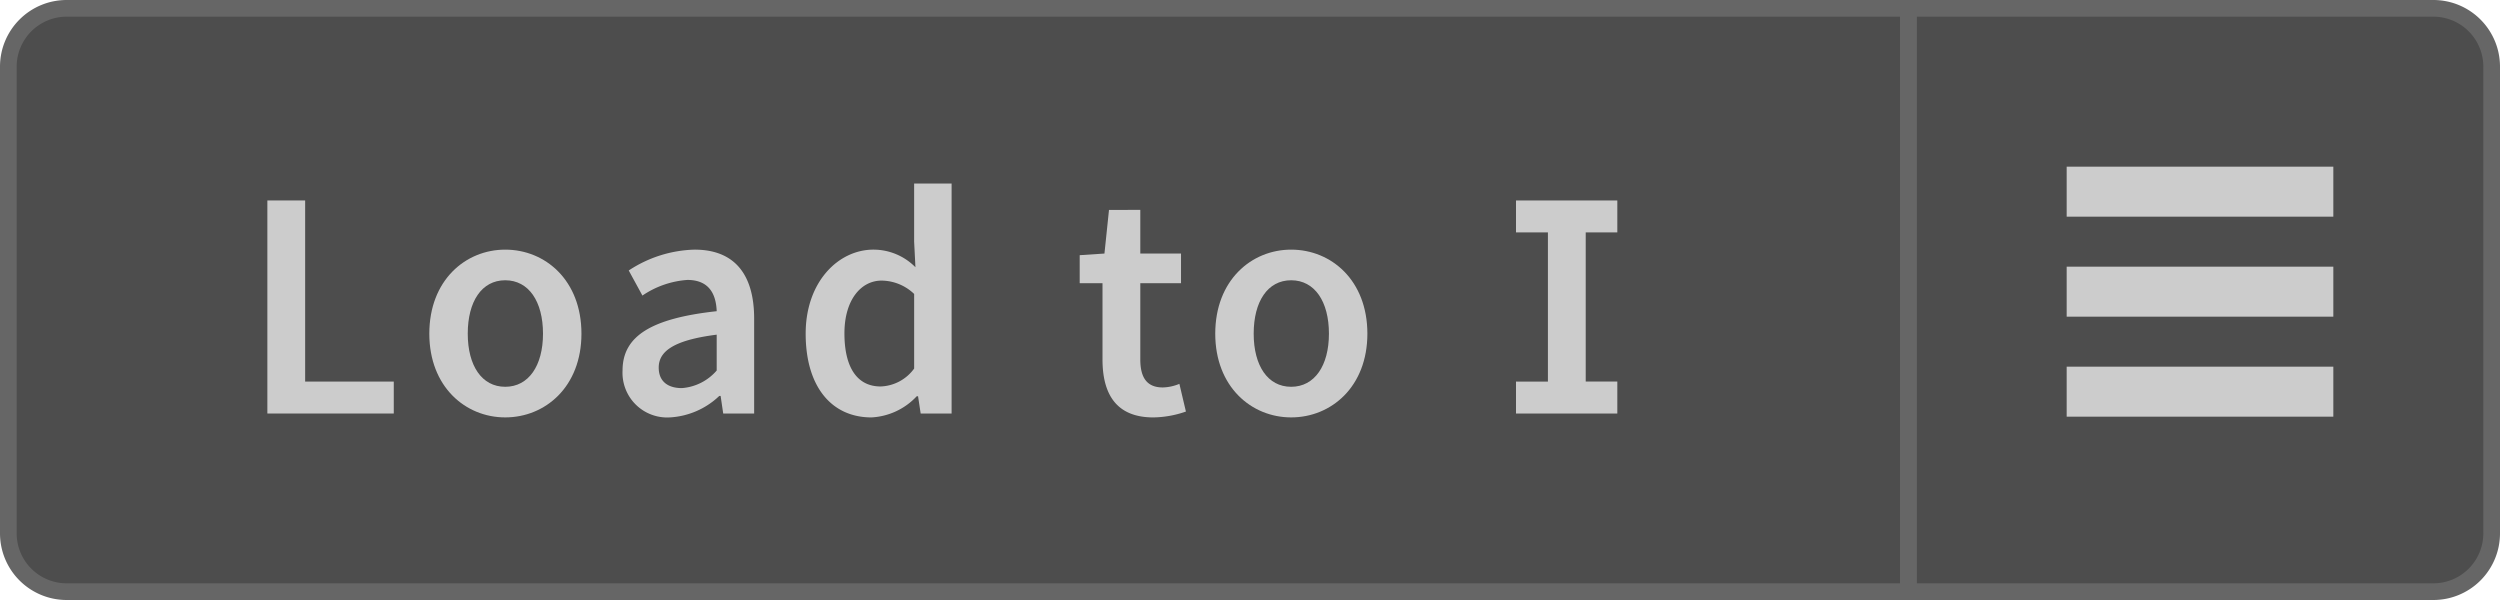 <svg xmlns="http://www.w3.org/2000/svg" width="150" height="36" viewBox="0 0 150 36"><title>Menu_Load-I_Enabled</title><path d="M114.5,35.5V.5H146A3.504,3.504,0,0,1,149.5,4V32a3.504,3.504,0,0,1-3.5,3.5Z" fill="#4d4d4d"/><path d="M146,1a3.003,3.003,0,0,1,3,3V32a3.003,3.003,0,0,1-3,3H115V1h31m0-1H114V36h32a4,4,0,0,0,4-4V4a4,4,0,0,0-4-4Z" fill="#666"/><path d="M4,35.5A3.504,3.504,0,0,1,.5,32V4A3.504,3.504,0,0,1,4,.5H114.5v35Z" fill="#4d4d4d"/><path d="M114,1V35H4a3.003,3.003,0,0,1-3-3V4A3.003,3.003,0,0,1,4,1H114m1-1H4A4,4,0,0,0,0,4V32a4,4,0,0,0,4,4H115V0Z" fill="#666"/><line x1="140" y1="17.5" x2="124" y2="17.5" fill="none" stroke="#ccc" stroke-miterlimit="10" stroke-width="3"/><line x1="140" y1="11.5" x2="124" y2="11.5" fill="none" stroke="#ccc" stroke-miterlimit="10" stroke-width="3"/><line x1="140" y1="23.5" x2="124" y2="23.5" fill="none" stroke="#ccc" stroke-miterlimit="10" stroke-width="3"/><path d="M18.309,12.027V22.895H23.626v1.916H16.042V12.027Z" fill="#ccc"/><path d="M25.759,20.021c0-3.205,2.17-5.043,4.555-5.043,2.404,0,4.573,1.838,4.573,5.043,0,3.186-2.169,5.023-4.573,5.023C27.929,25.045,25.759,23.207,25.759,20.021Zm6.821,0c0-1.936-.859-3.205-2.267-3.205s-2.248,1.27-2.248,3.205c0,1.916.841,3.186,2.248,3.186S32.58,21.938,32.58,20.021Z" fill="#ccc"/><path d="M37.353,22.23c0-2.053,1.7-3.127,5.649-3.558-.039-1.017-.45-1.876-1.76-1.876a5.471,5.471,0,0,0-2.697.938l-.821-1.505a7.505,7.505,0,0,1,3.949-1.251c2.384,0,3.576,1.467,3.576,4.145v5.688H43.393l-.156-1.056H43.158a4.672,4.672,0,0,1-2.972,1.29A2.682,2.682,0,0,1,37.353,22.23Zm5.649,0V20.08c-2.619.332-3.479,1.017-3.479,1.975,0,.859.586,1.231,1.388,1.231A3.054,3.054,0,0,0,43.002,22.23Z" fill="#ccc"/><path d="M48.34,20.021c0-3.127,1.975-5.043,4.065-5.043a3.54,3.54,0,0,1,2.521,1.056l-.078-1.544V11.011h2.248V24.811H55.24L55.083,23.774h-.078a3.996,3.996,0,0,1-2.717,1.271C49.884,25.045,48.34,23.188,48.34,20.021Zm6.509,2.092V17.637a2.861,2.861,0,0,0-1.954-.801c-1.231,0-2.229,1.152-2.229,3.166,0,2.072.782,3.186,2.17,3.186A2.591,2.591,0,0,0,54.849,22.113Z" fill="#ccc"/><path d="M66.15,21.566V16.992H64.782V15.311l1.485-.098.273-2.619H68.418v2.619h2.443v1.779H68.418v4.574c0,1.133.43,1.681,1.349,1.681a2.75,2.75,0,0,0,.996-.216l.392,1.662a6.138,6.138,0,0,1-1.955.352C66.971,25.045,66.15,23.638,66.15,21.566Z" fill="#ccc"/><path d="M72.915,20.021c0-3.205,2.17-5.043,4.555-5.043,2.404,0,4.573,1.838,4.573,5.043,0,3.186-2.169,5.023-4.573,5.023C75.085,25.045,72.915,23.207,72.915,20.021Zm6.821,0c0-1.936-.859-3.205-2.267-3.205s-2.248,1.27-2.248,3.205c0,1.916.841,3.186,2.248,3.186S79.736,21.938,79.736,20.021Z" fill="#ccc"/><path d="M92.875,22.895V13.943H90.96v-1.916h6.079v1.916H95.143v8.951h1.896v1.916H90.96v-1.916Z" fill="#ccc"/></svg>